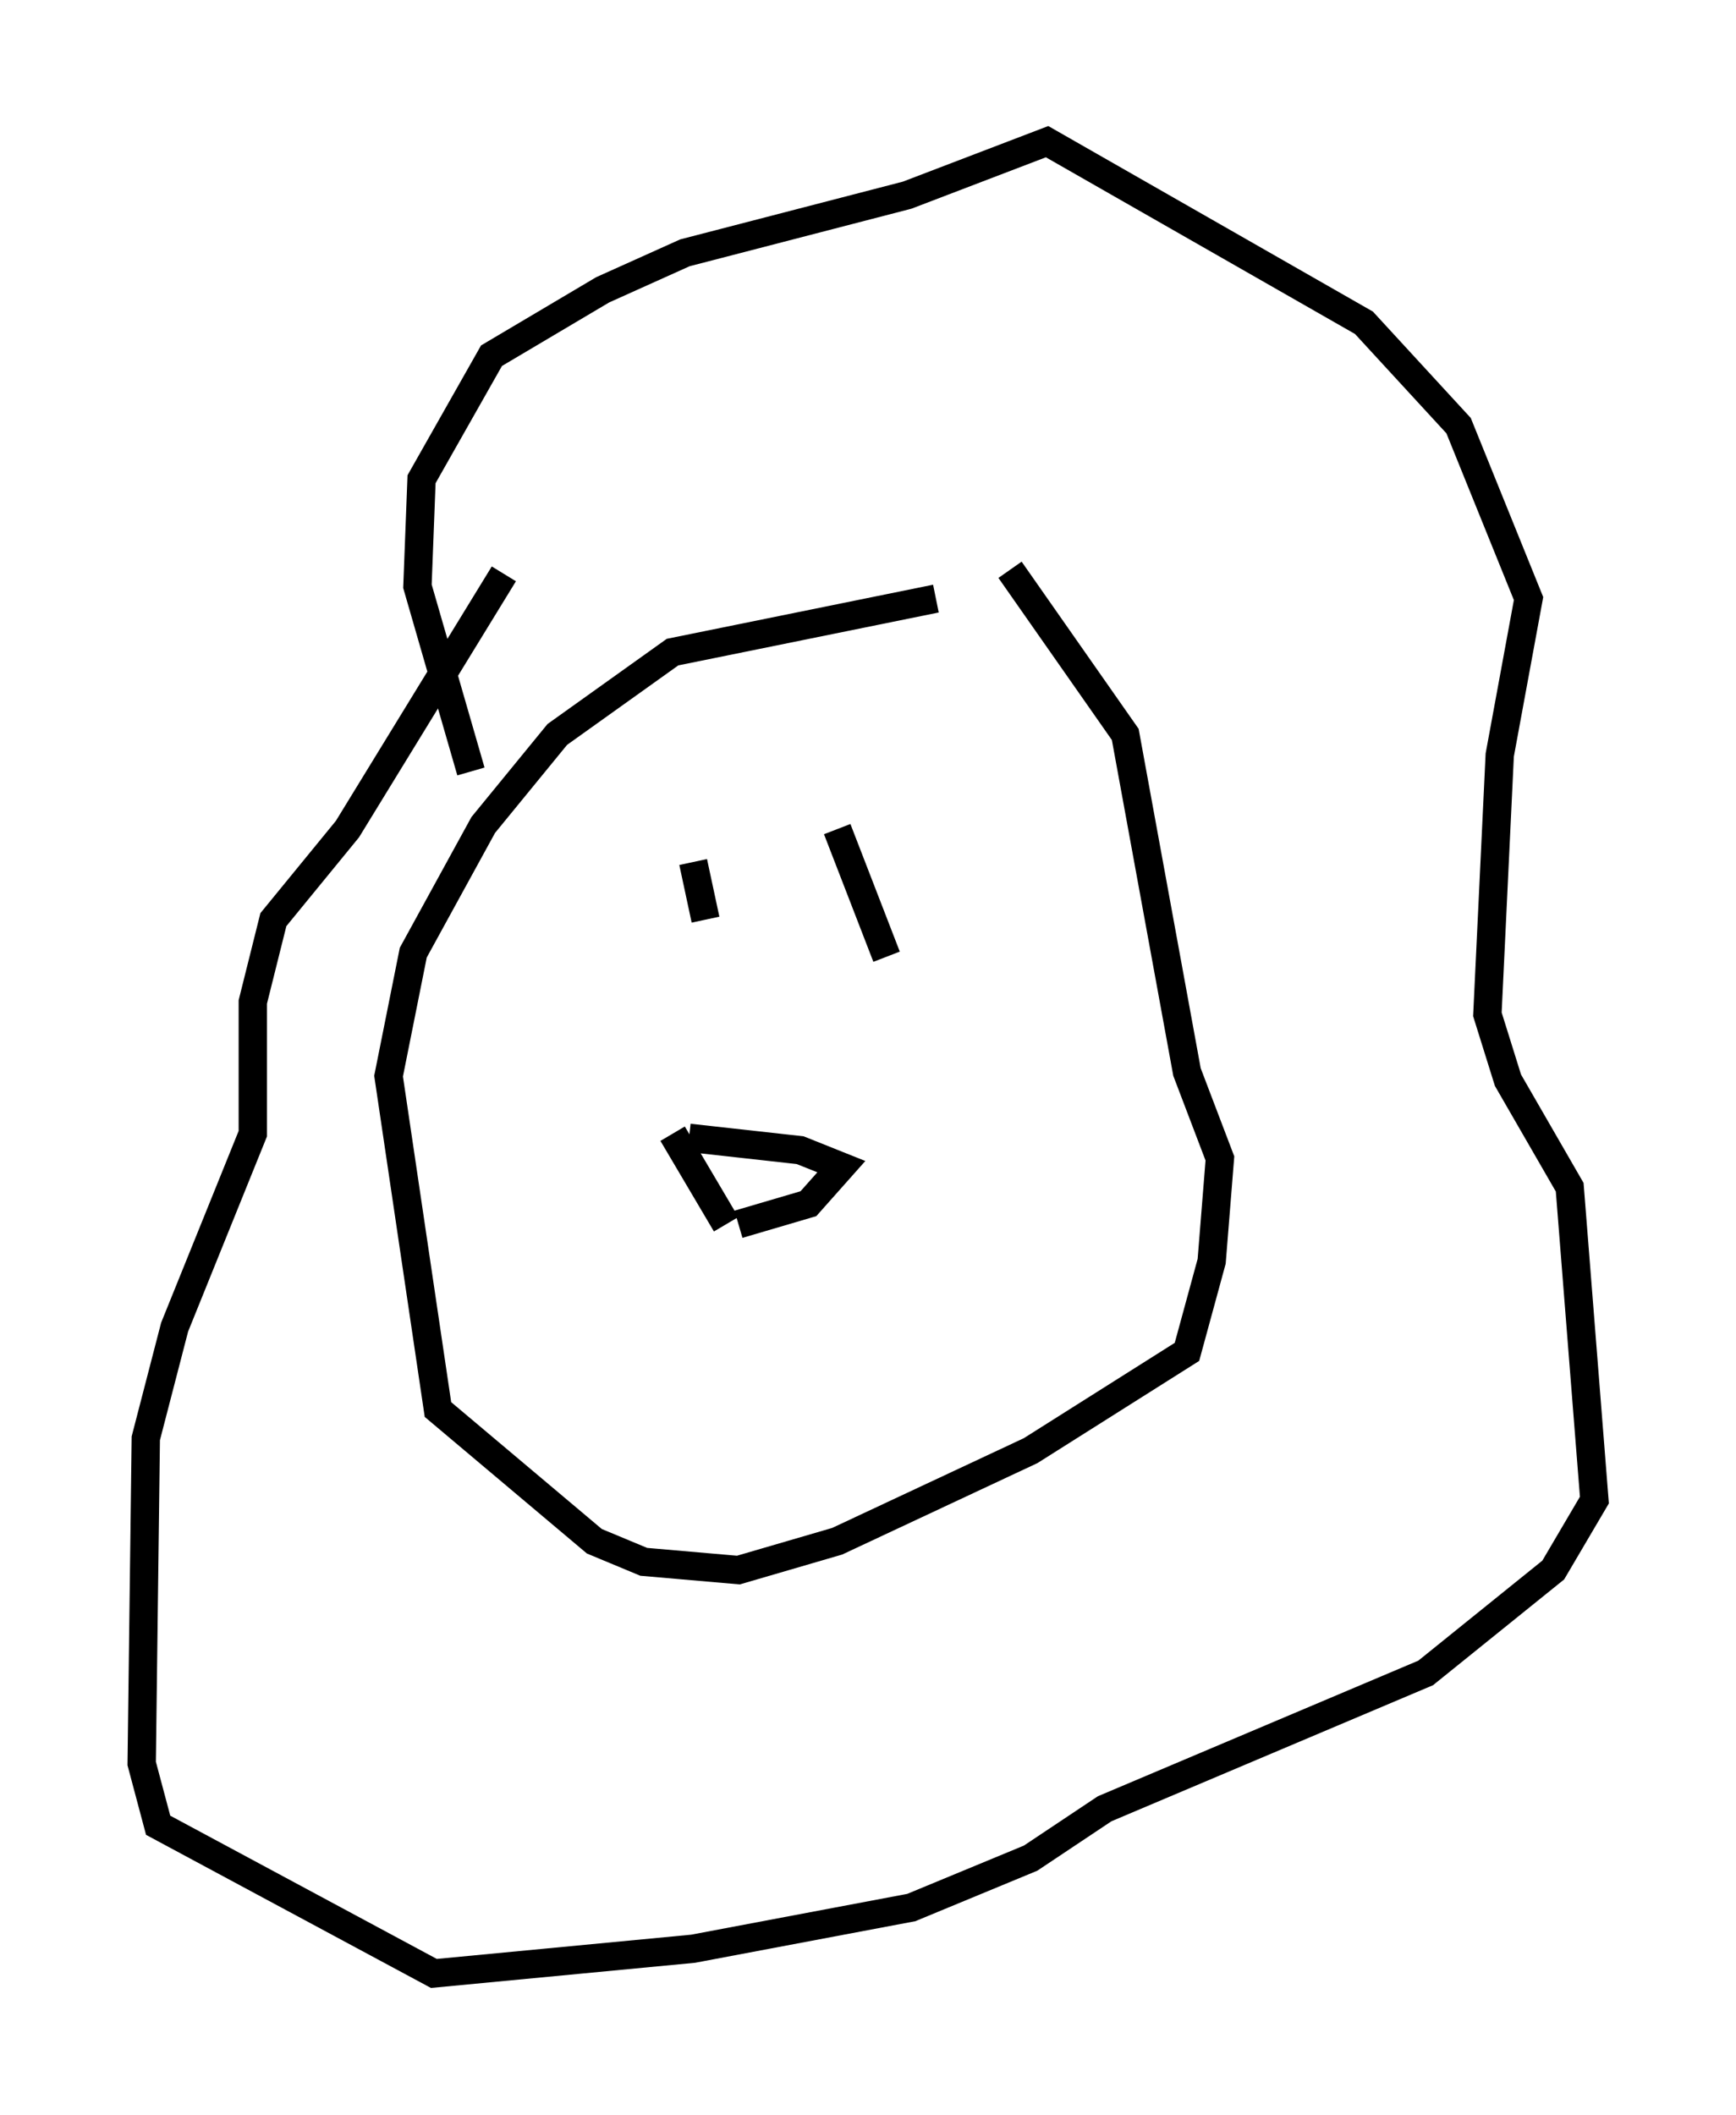 <?xml version="1.0" encoding="utf-8" ?>
<svg baseProfile="full" height="74.637" version="1.1" width="61.274" xmlns="http://www.w3.org/2000/svg" xmlns:ev="http://www.w3.org/2001/xml-events" xmlns:xlink="http://www.w3.org/1999/xlink"><defs /><rect fill="white" height="74.637" width="61.274" x="0" y="0" /><path d="M36.084, 21.559 m-3.05, -0.436 l-9.296, 1.888 -4.067, 2.905 l-2.615, 3.196 -2.469, 4.503 l-0.872, 4.358 1.743, 11.765 l5.52, 4.648 1.743, 0.726 l3.341, 0.291 3.486, -1.017 l6.827, -3.196 5.52, -3.486 l0.872, -3.196 0.291, -3.631 l-1.162, -3.05 -2.179, -11.911 l-4.067, -5.81 m-19.028, 7.117 l-1.888, -6.536 0.145, -3.777 l2.469, -4.358 3.922, -2.324 l2.905, -1.307 7.844, -2.034 l4.939, -1.888 11.184, 6.391 l3.341, 3.631 2.469, 6.101 l-1.017, 5.52 -0.436, 9.151 l0.726, 2.324 2.179, 3.777 l0.872, 11.039 -1.453, 2.469 l-4.503, 3.631 -11.33, 4.793 l-2.615, 1.743 -4.212, 1.743 l-7.698, 1.453 -9.151, 0.872 l-9.732, -5.229 -0.581, -2.179 l0.145, -11.475 1.017, -3.922 l2.76, -6.827 0.0, -4.648 l0.726, -2.905 2.615, -3.196 l5.52, -9.006 m6.682, 10.168 l0.436, 2.034 m5.374, -1.888 l0.0, 0.0 m-0.726, -1.307 l1.743, 4.503 m-6.972, 6.391 l3.922, 0.436 1.453, 0.581 l-1.162, 1.307 -2.469, 0.726 m-2.324, -3.196 l1.888, 3.196 " fill="none" stroke="black" stroke-width="1" /></svg>
